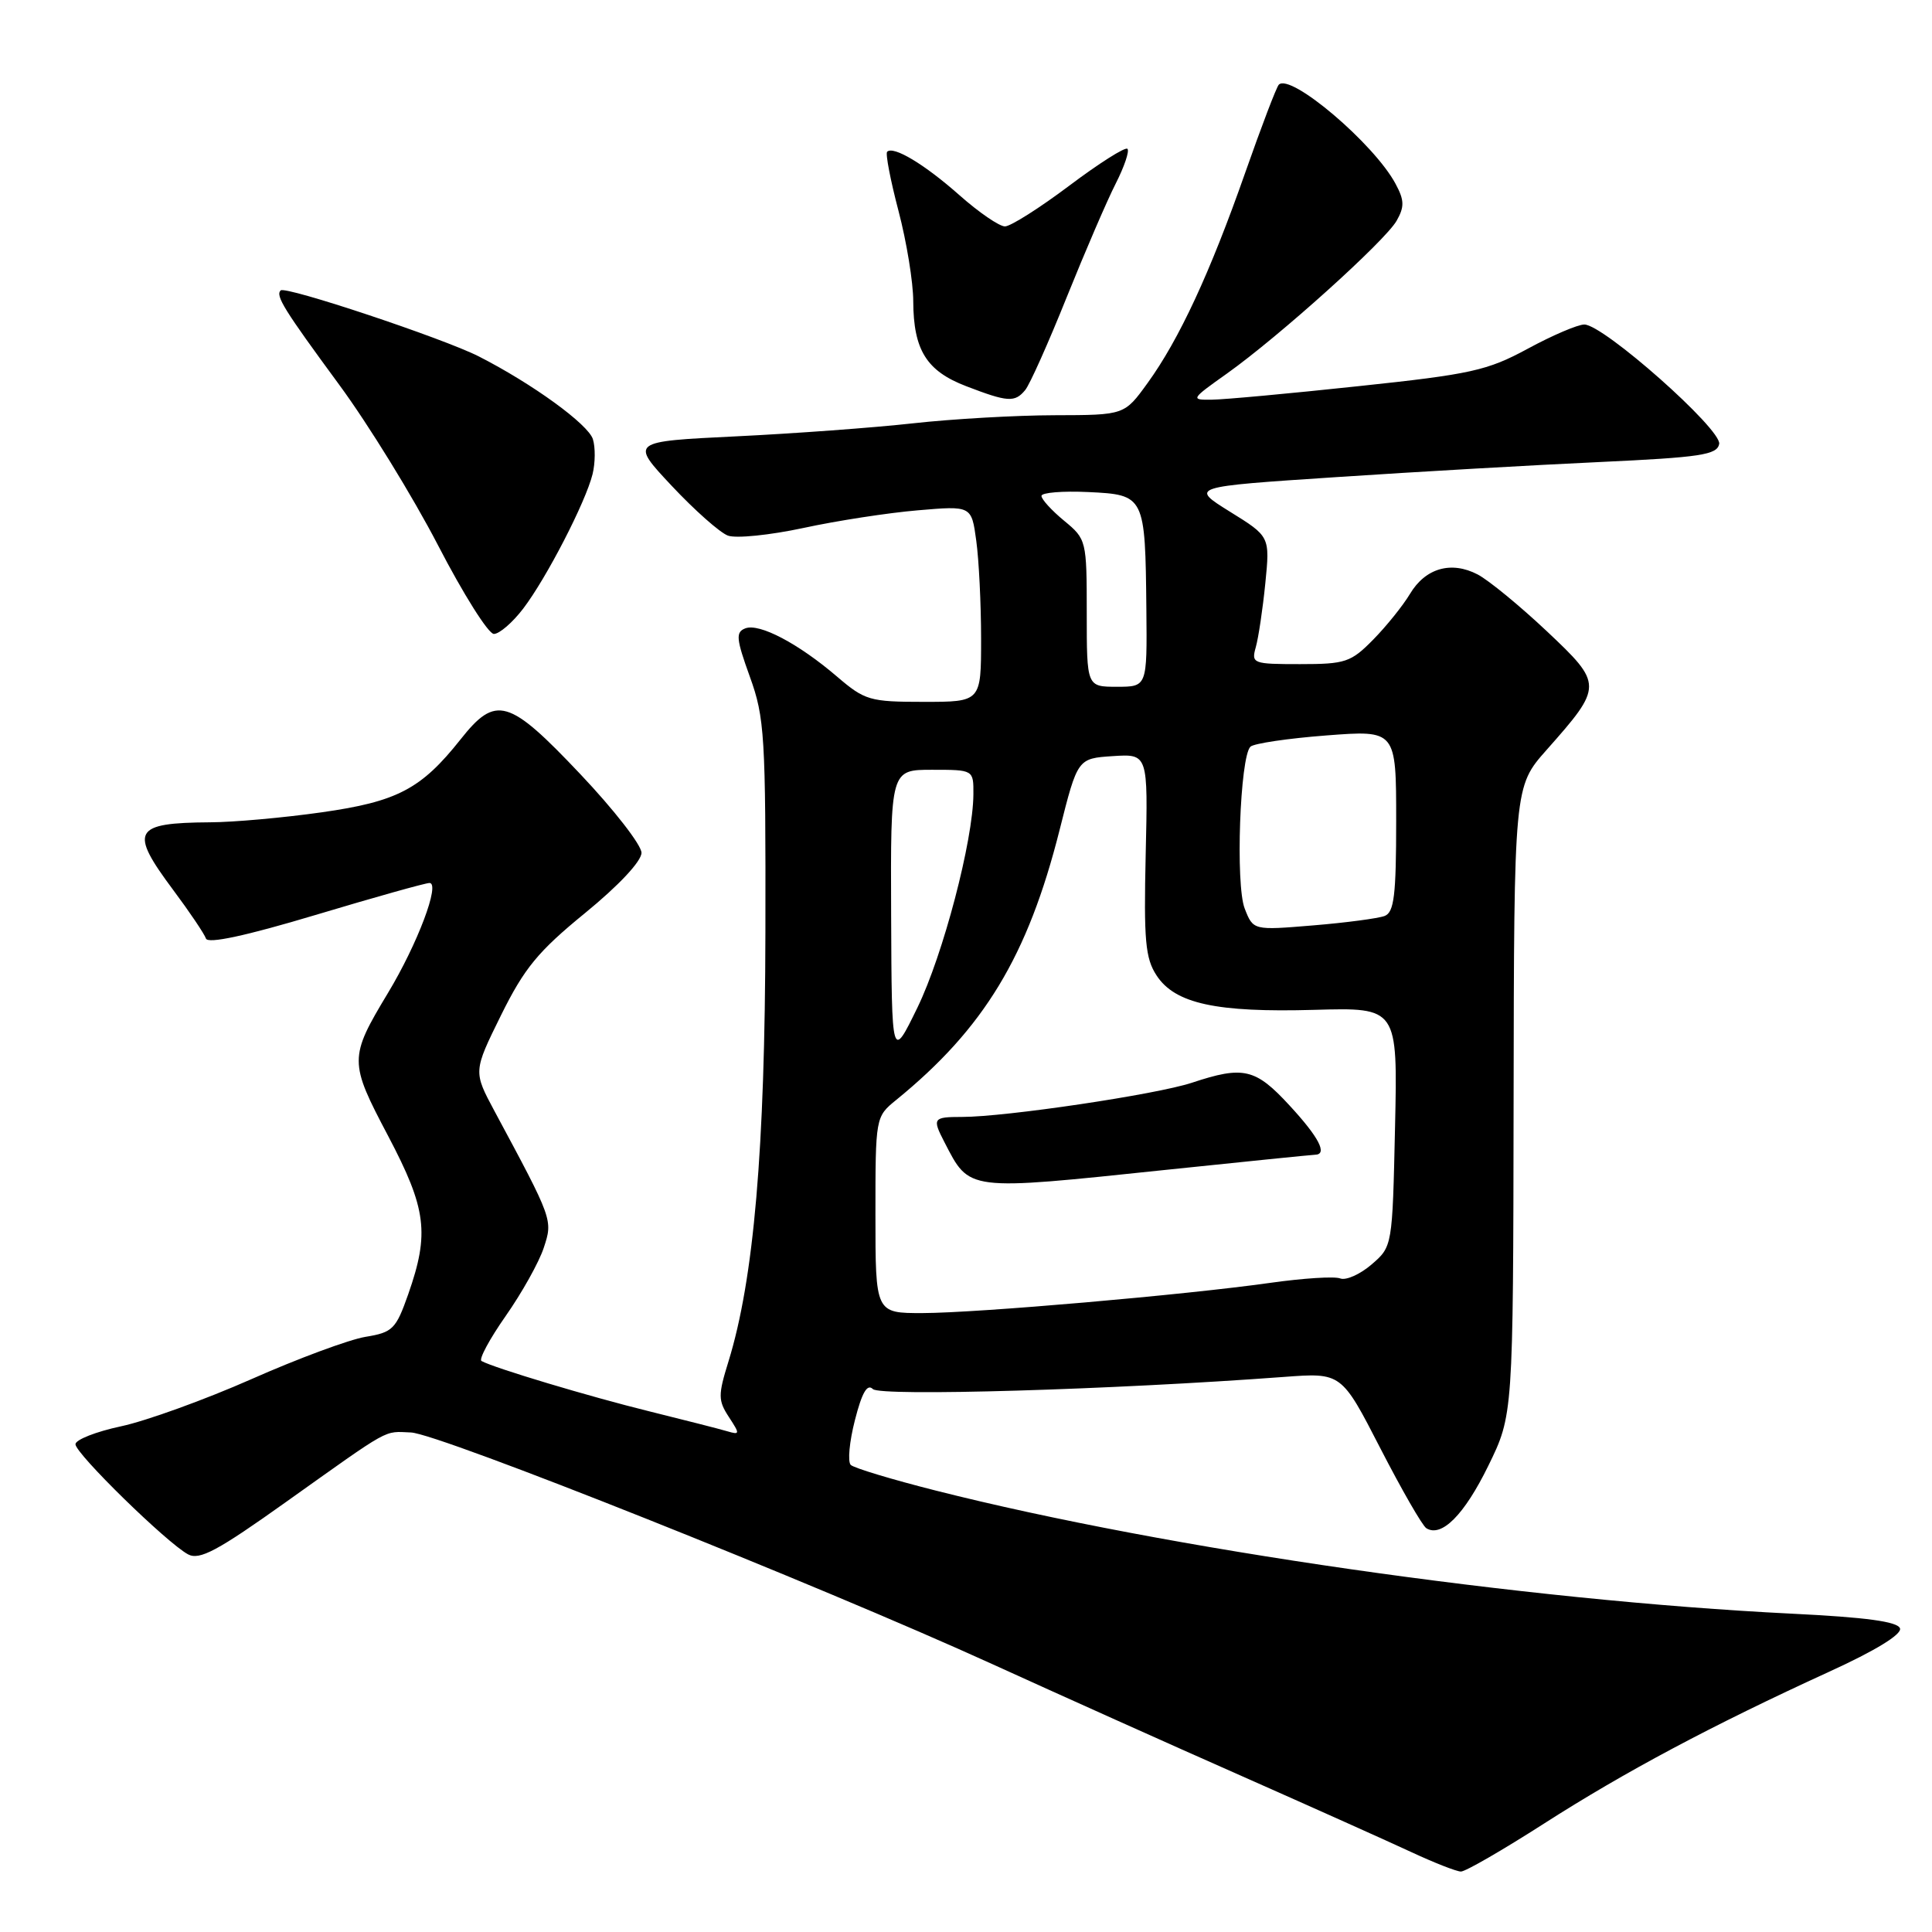 <?xml version="1.0" encoding="UTF-8" standalone="no"?>
<!DOCTYPE svg PUBLIC "-//W3C//DTD SVG 1.1//EN" "http://www.w3.org/Graphics/SVG/1.1/DTD/svg11.dtd" >
<svg xmlns="http://www.w3.org/2000/svg" xmlns:xlink="http://www.w3.org/1999/xlink" version="1.1" viewBox="0 0 256 256">
 <g >
 <path fill="currentColor"
d=" M 204.58 241.64 C 215.30 234.77 226.83 228.63 242.34 221.53 C 248.52 218.71 252.02 216.56 251.76 215.77 C 251.46 214.87 247.26 214.30 237.42 213.82 C 201.98 212.07 154.75 205.29 124.00 197.51 C 118.22 196.05 113.15 194.52 112.73 194.11 C 112.30 193.69 112.55 191.02 113.28 188.18 C 114.21 184.53 114.91 183.31 115.66 184.06 C 116.65 185.05 147.34 184.15 170.13 182.45 C 177.75 181.88 177.75 181.88 182.90 191.90 C 185.73 197.40 188.47 202.17 189.00 202.50 C 191.02 203.75 194.03 200.72 197.20 194.24 C 200.50 187.50 200.50 187.50 200.56 145.87 C 200.62 104.23 200.62 104.23 204.93 99.37 C 212.43 90.90 212.43 90.68 204.94 83.62 C 201.37 80.26 197.25 76.88 195.80 76.12 C 192.29 74.29 188.86 75.28 186.82 78.71 C 185.90 80.24 183.72 82.96 181.96 84.75 C 179.00 87.76 178.27 88.00 172.26 88.00 C 166.00 88.00 165.79 87.92 166.40 85.75 C 166.75 84.51 167.32 80.71 167.66 77.30 C 168.28 71.09 168.28 71.09 162.97 67.80 C 157.67 64.50 157.67 64.50 177.08 63.22 C 187.76 62.51 203.47 61.61 211.99 61.22 C 225.33 60.60 227.52 60.27 227.80 58.83 C 228.16 56.90 212.47 43.00 209.93 43.00 C 209.06 43.00 205.69 44.44 202.43 46.21 C 197.07 49.11 194.92 49.59 180.00 51.17 C 170.93 52.14 162.18 52.95 160.57 52.96 C 157.73 53.00 157.78 52.90 162.56 49.51 C 169.49 44.58 183.54 31.93 185.06 29.25 C 186.11 27.40 186.09 26.53 184.92 24.36 C 182.09 19.06 171.01 9.65 169.45 11.22 C 169.14 11.52 167.14 16.78 164.99 22.90 C 160.35 36.13 156.24 44.99 152.05 50.77 C 148.99 55.00 148.99 55.00 139.74 55.02 C 134.66 55.03 126.22 55.51 121.00 56.09 C 115.78 56.67 105.20 57.45 97.50 57.82 C 83.50 58.50 83.50 58.50 89.00 64.37 C 92.03 67.60 95.38 70.57 96.45 70.97 C 97.52 71.37 102.02 70.91 106.45 69.96 C 110.88 69.00 117.70 67.95 121.61 67.62 C 128.73 67.01 128.73 67.01 129.36 71.65 C 129.71 74.19 130.00 80.04 130.00 84.64 C 130.00 93.00 130.00 93.00 122.41 93.00 C 115.25 93.00 114.60 92.81 110.92 89.66 C 105.78 85.26 100.62 82.55 98.76 83.26 C 97.46 83.76 97.54 84.63 99.36 89.67 C 101.32 95.09 101.47 97.47 101.42 123.50 C 101.37 152.34 99.89 169.52 96.52 180.42 C 95.14 184.87 95.15 185.57 96.58 187.76 C 98.07 190.04 98.06 190.15 96.33 189.64 C 95.33 189.34 90.67 188.16 86.00 187.00 C 78.12 185.06 65.42 181.25 63.80 180.34 C 63.42 180.12 64.86 177.44 67.01 174.37 C 69.16 171.30 71.43 167.24 72.05 165.34 C 73.27 161.64 73.28 161.66 65.53 147.24 C 62.71 141.98 62.71 141.98 66.39 134.52 C 69.48 128.28 71.29 126.07 77.54 120.97 C 81.98 117.34 85.00 114.12 85.00 113.00 C 85.00 111.97 81.35 107.28 76.89 102.57 C 67.40 92.54 65.71 92.05 61.02 97.98 C 55.80 104.56 52.64 106.22 42.60 107.64 C 37.59 108.35 30.95 108.95 27.83 108.96 C 17.64 109.03 17.08 110.06 22.96 117.94 C 25.14 120.86 27.08 123.75 27.29 124.36 C 27.53 125.09 32.56 124.01 41.80 121.24 C 49.57 118.91 56.37 117.00 56.91 117.00 C 58.37 117.00 55.33 125.07 51.41 131.57 C 46.24 140.16 46.24 140.69 51.42 150.50 C 56.52 160.19 56.93 163.40 54.09 171.50 C 52.46 176.12 52.04 176.55 48.42 177.14 C 46.26 177.50 39.46 180.02 33.30 182.75 C 27.14 185.47 19.37 188.28 16.05 188.99 C 12.72 189.70 10.00 190.77 10.00 191.37 C 10.00 192.61 22.11 204.45 24.92 205.96 C 26.44 206.77 28.81 205.50 37.90 199.02 C 51.98 189.00 50.78 189.67 54.45 189.81 C 58.12 189.94 108.34 209.96 131.50 220.51 C 140.30 224.52 155.15 231.19 164.50 235.32 C 173.85 239.46 183.97 244.00 187.00 245.41 C 190.03 246.82 192.98 247.98 193.58 247.99 C 194.17 248.00 199.12 245.14 204.58 241.64 Z  M 69.33 80.64 C 72.41 76.60 77.60 66.54 78.52 62.82 C 78.88 61.35 78.90 59.27 78.56 58.19 C 77.93 56.21 70.55 50.85 63.45 47.23 C 58.76 44.84 37.81 37.86 37.19 38.48 C 36.48 39.18 37.61 41.00 44.96 51.00 C 48.81 56.23 54.69 65.79 58.04 72.25 C 61.38 78.71 64.71 84.00 65.44 84.00 C 66.17 84.00 67.92 82.49 69.33 80.64 Z  M 135.84 51.69 C 136.44 50.98 138.92 45.43 141.35 39.37 C 143.79 33.31 146.71 26.53 147.85 24.30 C 148.98 22.07 149.68 20.01 149.39 19.72 C 149.10 19.44 145.64 21.63 141.69 24.60 C 137.74 27.57 133.90 30.00 133.16 30.00 C 132.42 30.00 129.71 28.15 127.15 25.88 C 122.50 21.76 118.38 19.29 117.55 20.11 C 117.31 20.36 117.99 23.89 119.06 27.96 C 120.13 32.03 121.01 37.42 121.01 39.93 C 121.04 46.38 122.77 49.16 128.02 51.17 C 133.53 53.29 134.47 53.35 135.84 51.69 Z  M 116.00 160.99 C 116.00 148.01 116.01 147.98 118.75 145.75 C 130.40 136.26 136.18 126.71 140.40 109.98 C 142.79 100.50 142.79 100.50 147.45 100.19 C 152.12 99.89 152.12 99.89 151.81 113.23 C 151.55 124.60 151.76 126.98 153.25 129.25 C 155.69 132.99 161.16 134.18 174.18 133.81 C 185.20 133.50 185.20 133.50 184.85 149.34 C 184.50 165.17 184.50 165.17 181.74 167.55 C 180.22 168.86 178.35 169.69 177.59 169.40 C 176.83 169.10 172.67 169.37 168.35 169.98 C 157.04 171.58 129.57 173.97 122.25 173.99 C 116.00 174.00 116.00 174.00 116.00 160.99 Z  M 154.51 155.01 C 164.95 153.92 173.84 153.02 174.25 153.01 C 175.95 152.98 174.77 150.70 170.87 146.48 C 166.35 141.57 164.77 141.20 157.93 143.47 C 153.21 145.03 133.24 148.00 127.47 148.00 C 123.63 148.00 123.51 148.18 125.13 151.32 C 128.52 157.87 127.90 157.80 154.51 155.01 Z  M 118.08 121.25 C 118.00 102.00 118.00 102.00 123.50 102.00 C 129.00 102.00 129.00 102.00 128.98 105.25 C 128.94 111.39 124.97 126.50 121.57 133.50 C 118.16 140.50 118.16 140.50 118.08 121.25 Z  M 164.93 120.39 C 163.69 117.24 164.30 100.28 165.69 98.94 C 166.14 98.51 170.66 97.84 175.75 97.45 C 185.00 96.74 185.00 96.74 185.00 108.76 C 185.00 118.62 184.73 120.89 183.47 121.37 C 182.63 121.69 178.37 122.26 174.00 122.62 C 166.06 123.28 166.06 123.28 164.93 120.39 Z  M 144.00 81.24 C 144.00 71.61 143.96 71.44 141.00 69.00 C 139.35 67.64 138.00 66.16 138.00 65.71 C 138.00 65.27 140.79 65.04 144.21 65.20 C 151.70 65.56 151.75 65.67 151.90 80.75 C 152.00 91.00 152.00 91.00 148.00 91.00 C 144.00 91.00 144.00 91.00 144.00 81.24 Z "/>
</g>
</svg>